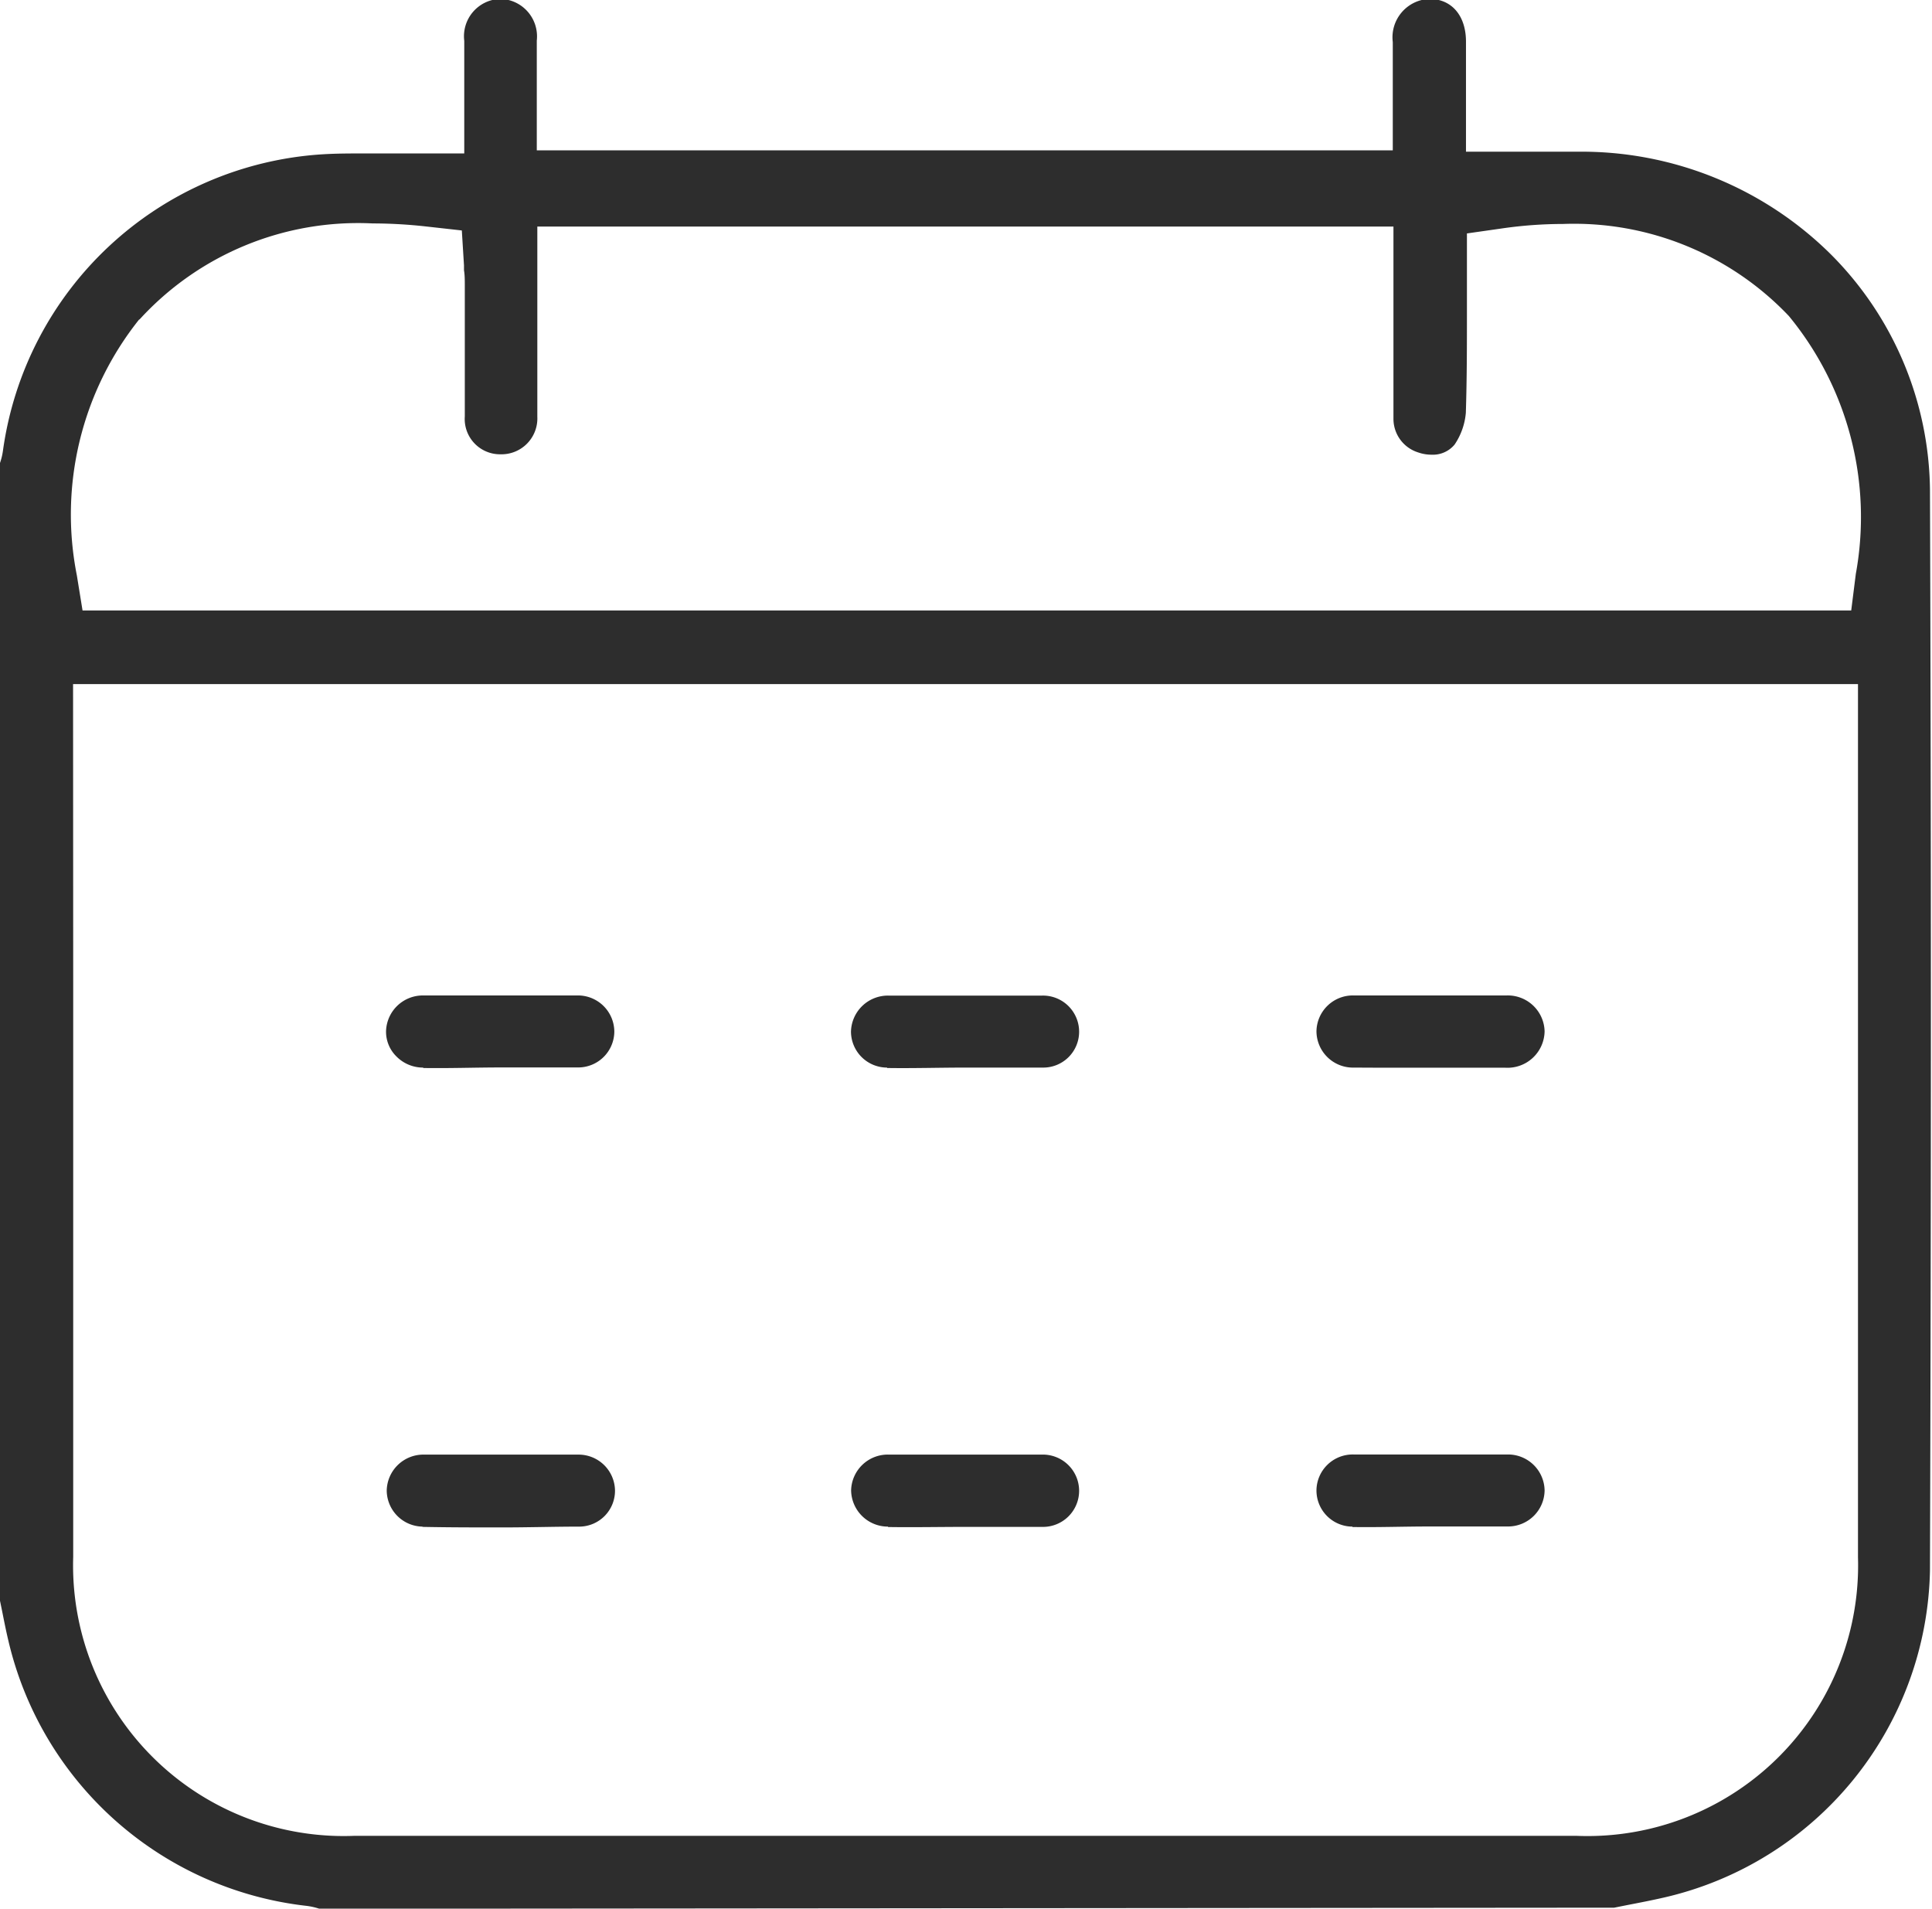 <svg xmlns="http://www.w3.org/2000/svg" width="14.278" height="14.104" viewBox="0 0 14.278 14.104">
  <path id="Union_8" data-name="Union 8" d="M-607.244-501.569a.5.5,0,0,0-.1-.022,2.558,2.558,0,0,1-2.2-1.963c-.017-.071-.031-.143-.046-.218l-.016-.078v-8.4a.47.47,0,0,0,.023-.095,2.544,2.544,0,0,1,2.35-2.188c.076-.005.157-.007.257-.007l.233,0,.258,0h.311v-.486c0-.121,0-.233,0-.346a.276.276,0,0,1,.266-.31h0a.277.277,0,0,1,.27.308c0,.113,0,.226,0,.341v.47h6.326v-.467c0-.113,0-.223,0-.333a.284.284,0,0,1,.27-.319c.165,0,.27.123.271.313,0,.113,0,.225,0,.341v.475h.826a2.617,2.617,0,0,1,1.869.757,2.5,2.5,0,0,1,.734,1.739c.009,2.536.009,5.15,0,7.99a2.531,2.531,0,0,1-1.966,2.415c-.087.02-.175.037-.268.055l-.1.02Zm-1.82-6.8q0,2.1,0,4.2a2,2,0,0,0,2.078,2.061l4.517,0,4.515,0a2,2,0,0,0,2.08-2.06q0-2.125,0-4.251v-2.2h-13.191Zm.488-4.945a2.311,2.311,0,0,0-.461,1.892l.042.259h13.071l.034-.27a2.338,2.338,0,0,0-.495-1.906,2.189,2.189,0,0,0-1.668-.68,3.167,3.167,0,0,0-.445.032l-.266.038v.266c0,.1,0,.205,0,.308,0,.248,0,.5-.008.751a.493.493,0,0,1-.083.235.208.208,0,0,1-.17.075.3.3,0,0,1-.1-.017.26.26,0,0,1-.182-.249c0-.255,0-.506,0-.772q0-.169,0-.341V-514h-6.327v.307q0,.172,0,.342c0,.261,0,.507,0,.757a.265.265,0,0,1-.272.277h0a.261.261,0,0,1-.264-.28c0-.2,0-.4,0-.6q0-.182,0-.364c0-.043,0-.081-.006-.116,0-.012,0-.024,0-.036l-.016-.258-.26-.029a3.588,3.588,0,0,0-.4-.023A2.187,2.187,0,0,0-608.575-513.312Zm2.093,8.921a.269.269,0,0,1-.264-.266.271.271,0,0,1,.28-.266l.214,0h.712l.209,0a.269.269,0,0,1,.272.264.265.265,0,0,1-.259.268c-.186,0-.38.006-.576.006S-606.282-504.387-606.482-504.391Zm6.873,0a.267.267,0,0,1-.266-.266.268.268,0,0,1,.276-.267l.213,0h.713l.208,0a.27.27,0,0,1,.276.267.27.27,0,0,1-.27.265c-.195,0-.389,0-.578,0S-599.422-504.387-599.61-504.39Zm-3.432,0a.272.272,0,0,1-.273-.268.271.271,0,0,1,.284-.264h.913l.209,0a.268.268,0,0,1,.279.266.267.267,0,0,1-.274.268c-.193,0-.385,0-.571,0S-602.857-504.387-603.042-504.39Zm-3.435-3.392a.277.277,0,0,1-.2-.084.256.256,0,0,1-.075-.185.272.272,0,0,1,.275-.264l.215,0h.712l.208,0a.269.269,0,0,1,.277.267.267.267,0,0,1-.265.265c-.187,0-.38,0-.572,0S-606.282-507.779-606.477-507.782Zm3.428,0a.267.267,0,0,1-.267-.265.273.273,0,0,1,.278-.267l.215,0h.711l.209,0a.267.267,0,0,1,.273.268.265.265,0,0,1-.267.264c-.193,0-.387,0-.575,0S-602.86-507.779-603.049-507.782Zm3.451,0a.27.27,0,0,1-.278-.267.269.269,0,0,1,.278-.266l.557,0,.569,0a.272.272,0,0,1,.282.265.274.274,0,0,1-.289.269l-.208,0h-.7Z" transform="translate(609.605 515.674)" fill="#2d2d2d"/>
</svg>
